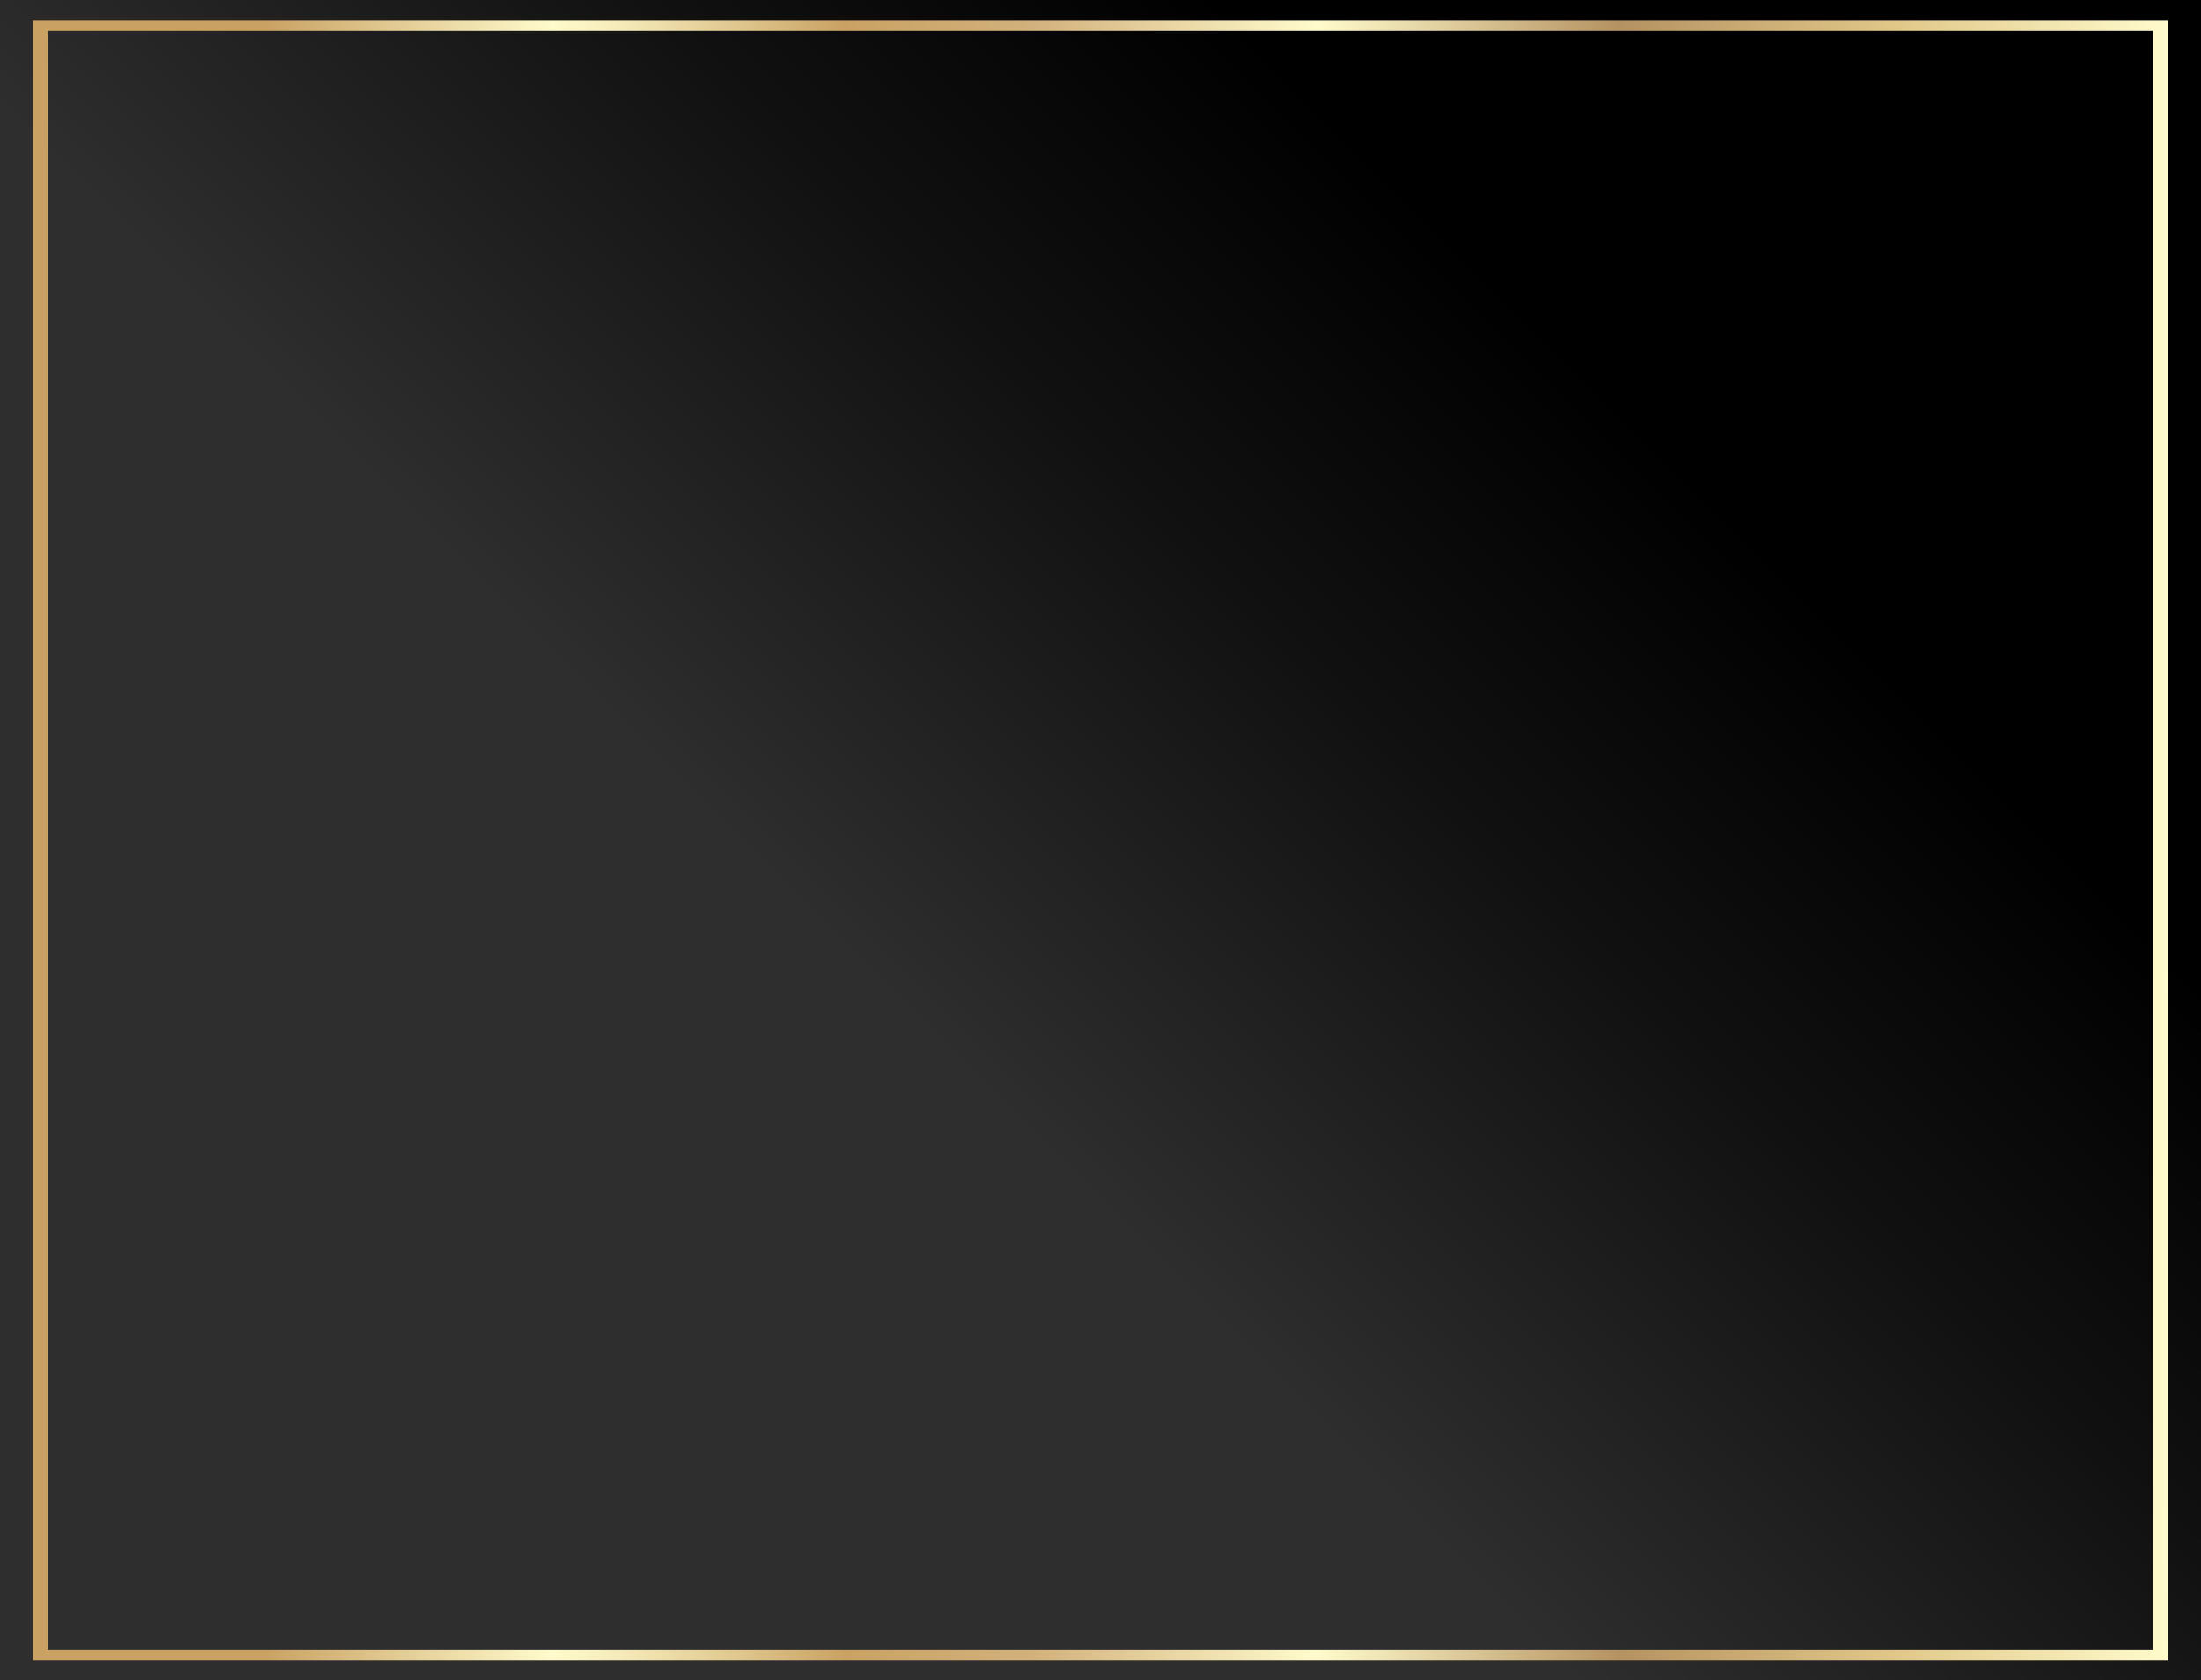 <!-- Generator: Adobe Illustrator 19.2.1, SVG Export Plug-In  -->
<svg version="1.1"
	 xmlns="http://www.w3.org/2000/svg" xmlns:xlink="http://www.w3.org/1999/xlink" xmlns:a="http://ns.adobe.com/AdobeSVGViewerExtensions/3.0/"
	 x="0px" y="0px" width="1207px" height="921.3px" viewBox="0 0 1207 921.3" style="enable-background:new 0 0 1207 921.3;"
	 xml:space="preserve">
<rect x="0" y="0" width="1207" height="921.3" fill="#808080" stroke="none"/>
<style type="text/css">
	.st0{fill:url(#SVGID_1_);}
	.st1{fill:url(#SVGID_2_);}
	.st2{fill:url(#SVGID_3_);}
	.st3{fill:url(#SVGID_4_);}
</style>
<defs>
</defs>
<g>
	<linearGradient id="SVGID_1_" gradientUnits="userSpaceOnUse" x1="71.444" y1="992.697" x2="1135.586" y2="-71.444">
		<stop  offset="0.405" style="stop-color:#2E2E2E"/>
		<stop  offset="0.599" style="stop-color:#111111"/>
		<stop  offset="0.747" style="stop-color:#000000"/>
	</linearGradient>
	<rect class="st0" width="1207" height="921.3"/>
	<g>
		<linearGradient id="SVGID_2_" gradientUnits="userSpaceOnUse" x1="18.106" y1="460.749" x2="1188.919" y2="460.749">
			<stop  offset="5.618000e-03" style="stop-color:#C9A263"/>
			<stop  offset="0.109" style="stop-color:#C9A263"/>
			<stop  offset="0.243" style="stop-color:#FFFBCC"/>
			<stop  offset="0.272" style="stop-color:#F6ECBB"/>
			<stop  offset="0.33" style="stop-color:#DFC78E"/>
			<stop  offset="0.38" style="stop-color:#C9A263"/>
			<stop  offset="0.468" style="stop-color:#D2B17C"/>
			<stop  offset="0.601" style="stop-color:#FFFBCC"/>
			<stop  offset="0.743" style="stop-color:#B59261"/>
			<stop  offset="0.871" style="stop-color:#E0C788"/>
			<stop  offset="1" style="stop-color:#FFFBCC"/>
		</linearGradient>
		<path class="st1" d="M1188.9,910.2H18.1V11.3h1170.8V910.2z M26.3,904.7h1154.4V16.8H26.3V904.7z"/>
	</g>
</g>
</svg>
